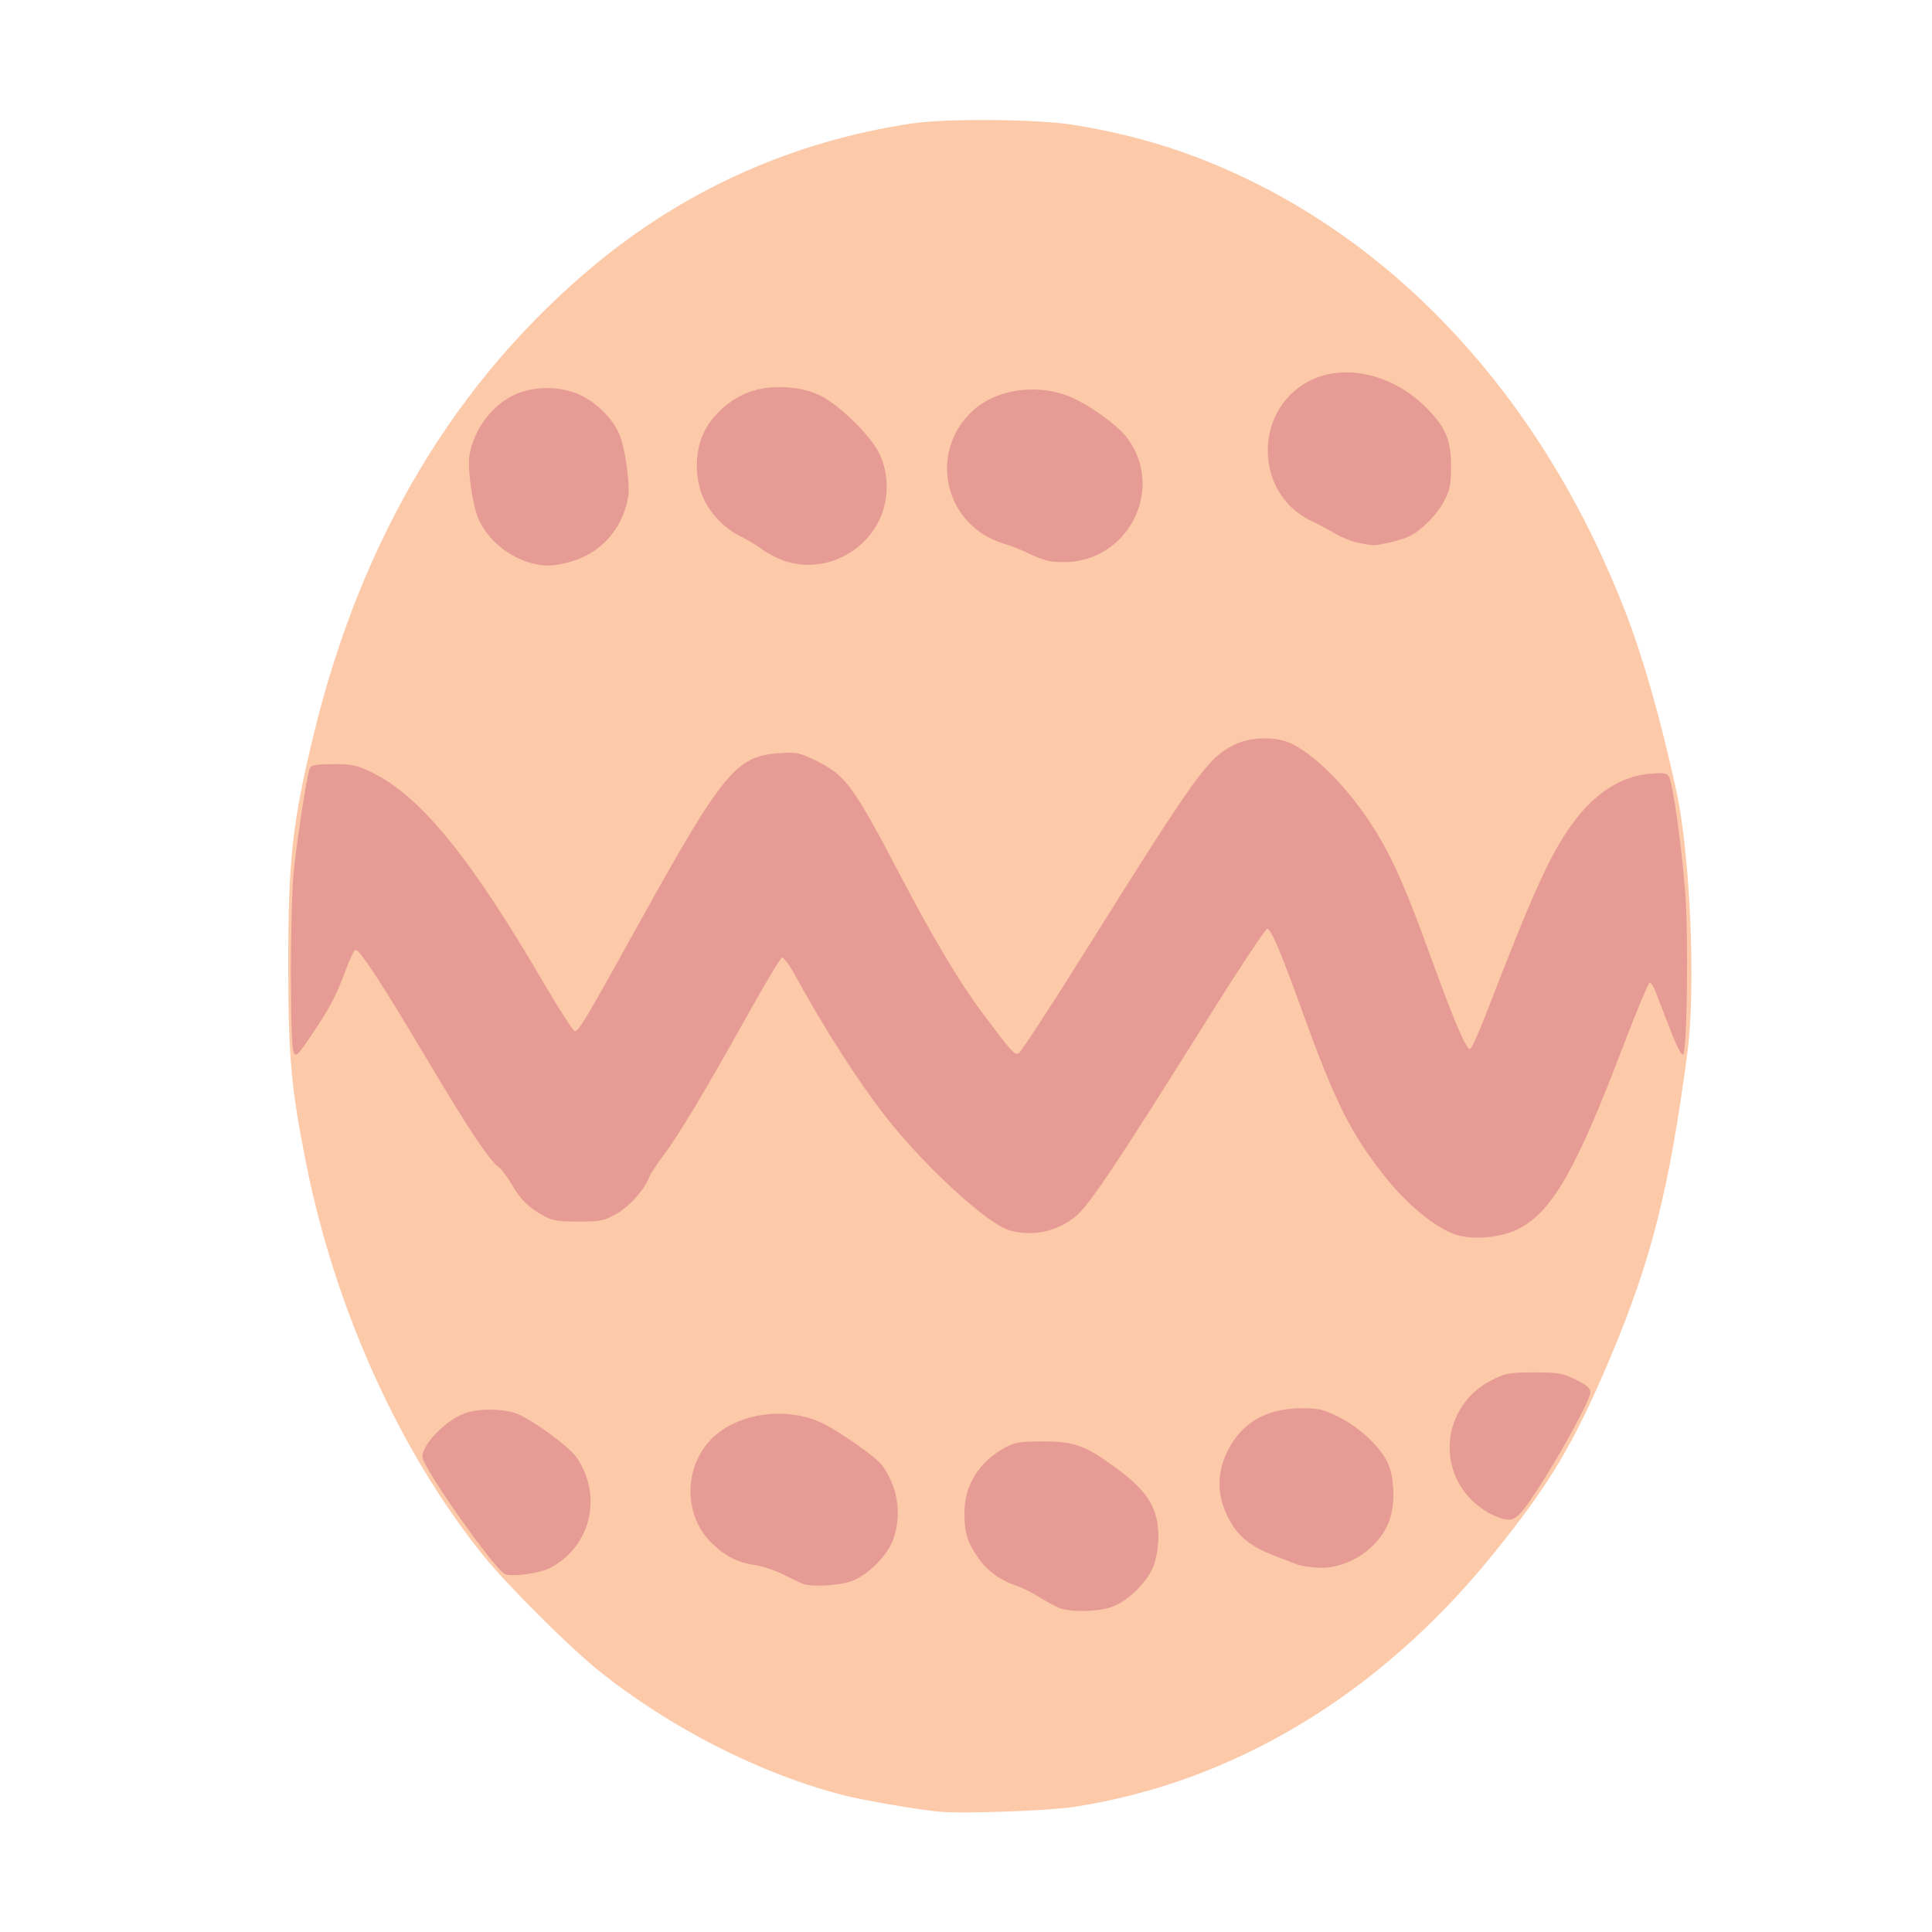 <?xml version="1.0" encoding="UTF-8" standalone="no"?>
<svg
   xmlns:dc="http://purl.org/dc/elements/1.1/"
   xmlns:cc="http://creativecommons.org/ns#"
   xmlns:rdf="http://www.w3.org/1999/02/22-rdf-syntax-ns#"
   xmlns:svg="http://www.w3.org/2000/svg"
   xmlns="http://www.w3.org/2000/svg"
   xmlns:sodipodi="http://sodipodi.sourceforge.net/DTD/sodipodi-0.dtd"
   xmlns:inkscape="http://www.inkscape.org/namespaces/inkscape"
   width="200mm"
   height="200mm"
   version="1.1"
   viewBox="0 0 200 200"
   id="svg66"
   sodipodi:docname="egg.svg"
   inkscape:version="0.92.1 r">
  <sodipodi:namedview
     pagecolor="#ffffff"
     bordercolor="#666666"
     borderopacity="1"
     objecttolerance="10"
     gridtolerance="10"
     guidetolerance="10"
     inkscape:pageopacity="0"
     inkscape:pageshadow="2"
     inkscape:window-width="1920"
     inkscape:window-height="1025"
     id="namedview68"
     showgrid="false"
     inkscape:zoom="0.15610417"
     inkscape:cx="-430.79374"
     inkscape:cy="930.85608"
     inkscape:window-x="0"
     inkscape:window-y="27"
     inkscape:window-maximized="1"
     inkscape:current-layer="svg66" />
  <defs
     id="defs32">
    <mask
       id="c"
       maskUnits="userSpaceOnUse">
      <path
         d="m100.23 108.45a72.571 87.69 0 0 0 -72.571 87.691 72.571 87.69 0 0 0 72.571 87.69 72.571 87.69 0 0 0 72.571 -87.69 72.571 87.69 0 0 0 -72.571 -87.691z"
         fill="#fca"
         id="path2" />
    </mask>
    <mask
       id="b"
       maskUnits="userSpaceOnUse">
      <path
         d="m100.23 108.45a72.571 87.69 0 0 0 -72.571 87.691 72.571 87.69 0 0 0 72.571 87.69 72.571 87.69 0 0 0 72.571 -87.69 72.571 87.69 0 0 0 -72.571 -87.691z"
         fill="#fca"
         id="path5" />
    </mask>
    <mask
       id="a"
       maskUnits="userSpaceOnUse">
      <path
         d="m100.23 108.45a72.571 87.69 0 0 0 -72.571 87.691 72.571 87.69 0 0 0 72.571 87.69 72.571 87.69 0 0 0 72.571 -87.69 72.571 87.69 0 0 0 -72.571 -87.691z"
         fill="#fca"
         id="path8" />
    </mask>
    <mask
       id="j"
       maskUnits="userSpaceOnUse">
      <path
         d="m100.23 108.45a72.571 87.69 0 0 0 -72.571 87.691 72.571 87.69 0 0 0 72.571 87.69 72.571 87.69 0 0 0 72.571 -87.69 72.571 87.69 0 0 0 -72.571 -87.691z"
         fill="#fca"
         id="path11" />
    </mask>
    <mask
       id="i"
       maskUnits="userSpaceOnUse">
      <path
         d="m100.23 108.45a72.571 87.69 0 0 0 -72.571 87.691 72.571 87.69 0 0 0 72.571 87.69 72.571 87.69 0 0 0 72.571 -87.69 72.571 87.69 0 0 0 -72.571 -87.691z"
         fill="#fca"
         id="path14" />
    </mask>
    <mask
       id="h"
       maskUnits="userSpaceOnUse">
      <path
         d="m100.23 108.45a72.571 87.69 0 0 0 -72.571 87.691 72.571 87.69 0 0 0 72.571 87.69 72.571 87.69 0 0 0 72.571 -87.69 72.571 87.69 0 0 0 -72.571 -87.691z"
         fill="#fca"
         id="path17" />
    </mask>
    <mask
       id="g"
       maskUnits="userSpaceOnUse">
      <path
         d="m100.23 108.45a72.571 87.69 0 0 0 -72.571 87.691 72.571 87.69 0 0 0 72.571 87.69 72.571 87.69 0 0 0 72.571 -87.69 72.571 87.69 0 0 0 -72.571 -87.691z"
         fill="#fca"
         id="path20" />
    </mask>
    <mask
       id="f"
       maskUnits="userSpaceOnUse">
      <path
         d="m100.23 108.45a72.571 87.69 0 0 0 -72.571 87.691 72.571 87.69 0 0 0 72.571 87.69 72.571 87.69 0 0 0 72.571 -87.69 72.571 87.69 0 0 0 -72.571 -87.691z"
         fill="#fca"
         id="path23" />
    </mask>
    <mask
       id="e"
       maskUnits="userSpaceOnUse">
      <path
         d="m100.23 108.45a72.571 87.69 0 0 0 -72.571 87.691 72.571 87.69 0 0 0 72.571 87.69 72.571 87.69 0 0 0 72.571 -87.69 72.571 87.69 0 0 0 -72.571 -87.691z"
         fill="#fca"
         id="path26" />
    </mask>
    <mask
       id="d"
       maskUnits="userSpaceOnUse">
      <path
         d="m100.23 108.45a72.571 87.69 0 0 0 -72.571 87.691 72.571 87.69 0 0 0 72.571 87.69 72.571 87.69 0 0 0 72.571 -87.69 72.571 87.69 0 0 0 -72.571 -87.691z"
         fill="#fca"
         id="path29" />
    </mask>
  </defs>
  <g
     id="g4576"
     transform="translate(-0.847)">
    <path
       style="fill:#fdcaa9;stroke-width:0.265"
       d="m 98.016,187.539 c -2.232,-0.215 -7.769,-1.166 -9.79,-1.682 -8.609,-2.198 -18,-6.971 -25.4,-12.91 -3.077,-2.469 -9.546,-8.928 -11.988,-11.967 -8.64,-10.757 -15.293,-25.481 -18.288,-40.475 -1.563,-7.823 -1.862,-11.105 -1.866,-20.505 -0.005,-11.008 0.422,-14.877 2.662,-24.077 4.938,-20.283 14.737,-36.622 29.107,-48.532 9.446,-7.829 20.568,-12.786 32.785,-14.612 3.557,-0.532 13.01,-0.454 16.669,0.136 6.797,1.097 12.504,2.9 18.521,5.849 17.104,8.384 30.78,24.144 38.677,44.569 1.86,4.81 3.608,10.939 5.254,18.411 1.469,6.672 2.061,20.504 1.166,27.252 -1.87,14.102 -3.719,21.417 -7.957,31.485 -3.762,8.938 -6.315,13.215 -12.269,20.548 -11.711,14.426 -26.779,23.488 -43.259,26.018 -2.697,0.414 -11.59,0.726 -14.023,0.492 z"
       id="path4580"
       inkscape:connector-curvature="0" />
    <path
       style="fill:#e69c95;stroke-width:0.265"
       d="m 110.583,166.482 c -0.437,-0.156 -1.394,-0.665 -2.127,-1.131 -0.733,-0.466 -1.805,-1.002 -2.381,-1.192 -1.641,-0.539 -2.986,-1.505 -3.906,-2.806 -1.159,-1.638 -1.464,-2.587 -1.487,-4.624 -0.034,-2.958 1.504,-5.431 4.315,-6.934 0.927,-0.496 1.504,-0.582 3.867,-0.577 3.306,0.006 4.42,0.429 7.813,2.967 3.048,2.279 4.093,4.052 4.093,6.942 0,0.825 -0.2,2.087 -0.444,2.803 -0.596,1.748 -2.686,3.839 -4.435,4.435 -1.449,0.494 -4.092,0.553 -5.308,0.118 z m -26.591,-2.505 c -0.218,-0.078 -1.111,-0.505 -1.984,-0.948 -0.873,-0.443 -2.199,-0.893 -2.946,-1 -1.868,-0.268 -3.189,-0.945 -4.617,-2.367 -2.745,-2.734 -2.841,-7.434 -0.213,-10.42 2.496,-2.835 7.636,-3.741 11.51,-2.028 1.714,0.758 5.815,3.616 6.432,4.483 1.622,2.278 2.042,5.012 1.165,7.587 -0.596,1.748 -2.686,3.839 -4.435,4.435 -1.233,0.42 -4.05,0.569 -4.912,0.259 z m -30.882,-1.03 c -1.087,-0.495 -8.541,-11.084 -8.541,-12.133 0,-1.318 2.451,-3.824 4.431,-4.531 1.477,-0.527 4.222,-0.461 5.529,0.132 1.809,0.821 5.257,3.378 5.996,4.445 2.76,3.988 1.474,9.306 -2.774,11.474 -1.092,0.557 -3.938,0.933 -4.641,0.613 z m 81.947,-1.018 c -0.509,-0.197 -1.57,-0.605 -2.357,-0.907 -2.103,-0.807 -3.394,-1.758 -4.275,-3.148 -1.593,-2.511 -1.764,-5.145 -0.499,-7.676 1.465,-2.932 4.026,-4.408 7.666,-4.419 1.73,-0.005 2.226,0.11 3.791,0.881 2.388,1.176 4.697,3.439 5.287,5.18 0.553,1.634 0.566,3.925 0.03,5.497 -0.952,2.794 -4.087,4.983 -7.106,4.961 -0.886,-0.006 -2.028,-0.172 -2.537,-0.369 z m 20.214,-5.151 c -0.597,-0.271 -1.533,-0.941 -2.081,-1.489 -3.796,-3.796 -2.696,-10.086 2.183,-12.477 1.363,-0.668 1.786,-0.741 4.29,-0.742 2.514,-0.002 2.922,0.069 4.299,0.745 1.16,0.569 1.521,0.884 1.521,1.325 0,0.754 -3.124,6.473 -5.574,10.205 -2.161,3.292 -2.433,3.434 -4.639,2.433 z m -3.72,-28.964 c -2.053,-0.672 -5.024,-3.095 -7.29,-5.946 -3.605,-4.537 -5.204,-7.742 -8.709,-17.461 -2.134,-5.917 -3.13,-8.244 -3.529,-8.244 -0.186,0 -3.112,4.435 -6.504,9.856 -8.954,14.311 -11.926,18.758 -13.287,19.872 -1.978,1.621 -4.45,2.153 -6.876,1.479 -2.285,-0.635 -8.955,-6.774 -12.92,-11.893 -2.9,-3.744 -6.261,-9.003 -9.351,-14.632 -0.544,-0.99 -1.128,-1.755 -1.298,-1.698 -0.17,0.056 -1.829,2.831 -3.687,6.167 -4.209,7.556 -7.016,12.236 -8.564,14.278 -0.657,0.867 -1.31,1.864 -1.45,2.216 -0.554,1.389 -2.1,3.12 -3.461,3.874 -1.276,0.707 -1.63,0.777 -3.916,0.776 -2.105,-5.3e-4 -2.685,-0.097 -3.572,-0.59 -1.611,-0.897 -2.382,-1.652 -3.312,-3.241 -0.467,-0.798 -1.063,-1.601 -1.325,-1.784 -0.972,-0.681 -3.08,-3.834 -7.214,-10.787 -4.898,-8.24 -7.251,-11.845 -7.646,-11.714 -0.153,0.051 -0.603,0.981 -1,2.067 -0.954,2.61 -1.624,3.887 -3.521,6.71 -1.403,2.087 -1.615,2.298 -1.868,1.852 -0.409,-0.719 -0.387,-15.349 0.029,-19.023 0.483,-4.27 1.402,-10.055 1.665,-10.479 0.166,-0.267 0.832,-0.369 2.42,-0.369 1.914,0 2.41,0.105 3.912,0.829 5.072,2.445 10.204,8.719 17.875,21.855 1.592,2.726 3.035,4.958 3.206,4.961 0.396,0.006 1.193,-1.33 6.315,-10.579 9.007,-16.267 10.347,-17.905 14.881,-18.201 1.809,-0.118 2.049,-0.066 3.881,0.839 2.956,1.461 3.769,2.577 8.603,11.805 3.435,6.557 6.19,11.166 8.576,14.348 2.948,3.93 3.247,4.265 3.663,4.105 0.211,-0.081 3.279,-4.772 6.817,-10.424 11.609,-18.544 12.776,-20.166 15.482,-21.522 1.772,-0.888 4.503,-0.915 6.13,-0.06 2.828,1.485 6.336,5.245 8.864,9.5 1.66,2.793 2.963,5.825 5.458,12.692 2.314,6.37 3.584,9.353 3.983,9.353 0.144,0 0.824,-1.459 1.513,-3.241 4.99,-12.922 6.719,-16.763 8.957,-19.898 2.369,-3.319 5.128,-5.122 8.222,-5.37 1.464,-0.118 1.697,-0.071 1.943,0.39 0.39,0.728 1.278,7.093 1.651,11.837 0.351,4.46 0.205,16.423 -0.207,16.834 -0.168,0.168 -0.66,-0.785 -1.407,-2.727 -0.632,-1.642 -1.3,-3.372 -1.486,-3.845 -0.186,-0.473 -0.445,-0.86 -0.576,-0.86 -0.131,0 -1.454,3.185 -2.94,7.078 -4.773,12.508 -7.251,16.759 -10.768,18.48 -1.759,0.861 -4.632,1.103 -6.364,0.537 z M 56.048,58.342 c -2.447,-0.584 -4.706,-2.423 -5.667,-4.611 -0.626,-1.426 -1.161,-5.182 -0.937,-6.581 0.429,-2.683 2.354,-5.255 4.723,-6.312 2.069,-0.923 4.846,-0.882 6.849,0.102 1.698,0.834 3.23,2.389 3.937,3.995 0.592,1.346 1.145,5.23 0.925,6.5 -0.584,3.374 -2.888,5.915 -6.128,6.759 -1.644,0.428 -2.401,0.459 -3.701,0.148 z m 26.387,-0.153 c -0.784,-0.218 -1.974,-0.796 -2.646,-1.283 -0.672,-0.488 -1.655,-1.089 -2.185,-1.336 -1.591,-0.742 -3.06,-2.191 -3.848,-3.796 -0.992,-2.02 -1.037,-4.789 -0.112,-6.863 0.814,-1.825 2.688,-3.548 4.673,-4.296 2.248,-0.847 5.455,-0.688 7.527,0.374 2.001,1.025 5.121,4.107 6.02,5.944 1.032,2.109 1.024,4.822 -0.019,6.956 -1.706,3.486 -5.729,5.325 -9.41,4.3 z m 26.887,-0.137 c -0.548,-0.135 -1.489,-0.497 -2.092,-0.805 -0.603,-0.307 -1.699,-0.738 -2.436,-0.957 -6.156,-1.828 -7.95,-9.436 -3.246,-13.772 2.301,-2.121 6.229,-2.793 9.579,-1.639 1.997,0.688 5.259,2.954 6.388,4.437 3.777,4.963 0.529,12.226 -5.741,12.84 -0.8,0.078 -1.904,0.032 -2.451,-0.103 z m 32.124,-1.86 c -0.633,-0.125 -1.705,-0.555 -2.381,-0.956 -0.676,-0.401 -1.777,-0.987 -2.447,-1.302 -6.133,-2.882 -6.013,-11.953 0.193,-14.698 3.519,-1.557 8.238,-0.407 11.517,2.807 2.156,2.113 2.737,3.437 2.732,6.231 -0.003,1.918 -0.107,2.446 -0.707,3.589 -0.732,1.395 -2.296,2.988 -3.573,3.64 -0.747,0.381 -3.272,0.998 -3.865,0.944 -0.175,-0.016 -0.836,-0.131 -1.47,-0.255 z"
       id="path4578"
       inkscape:connector-curvature="0" />
  </g>
</svg>
